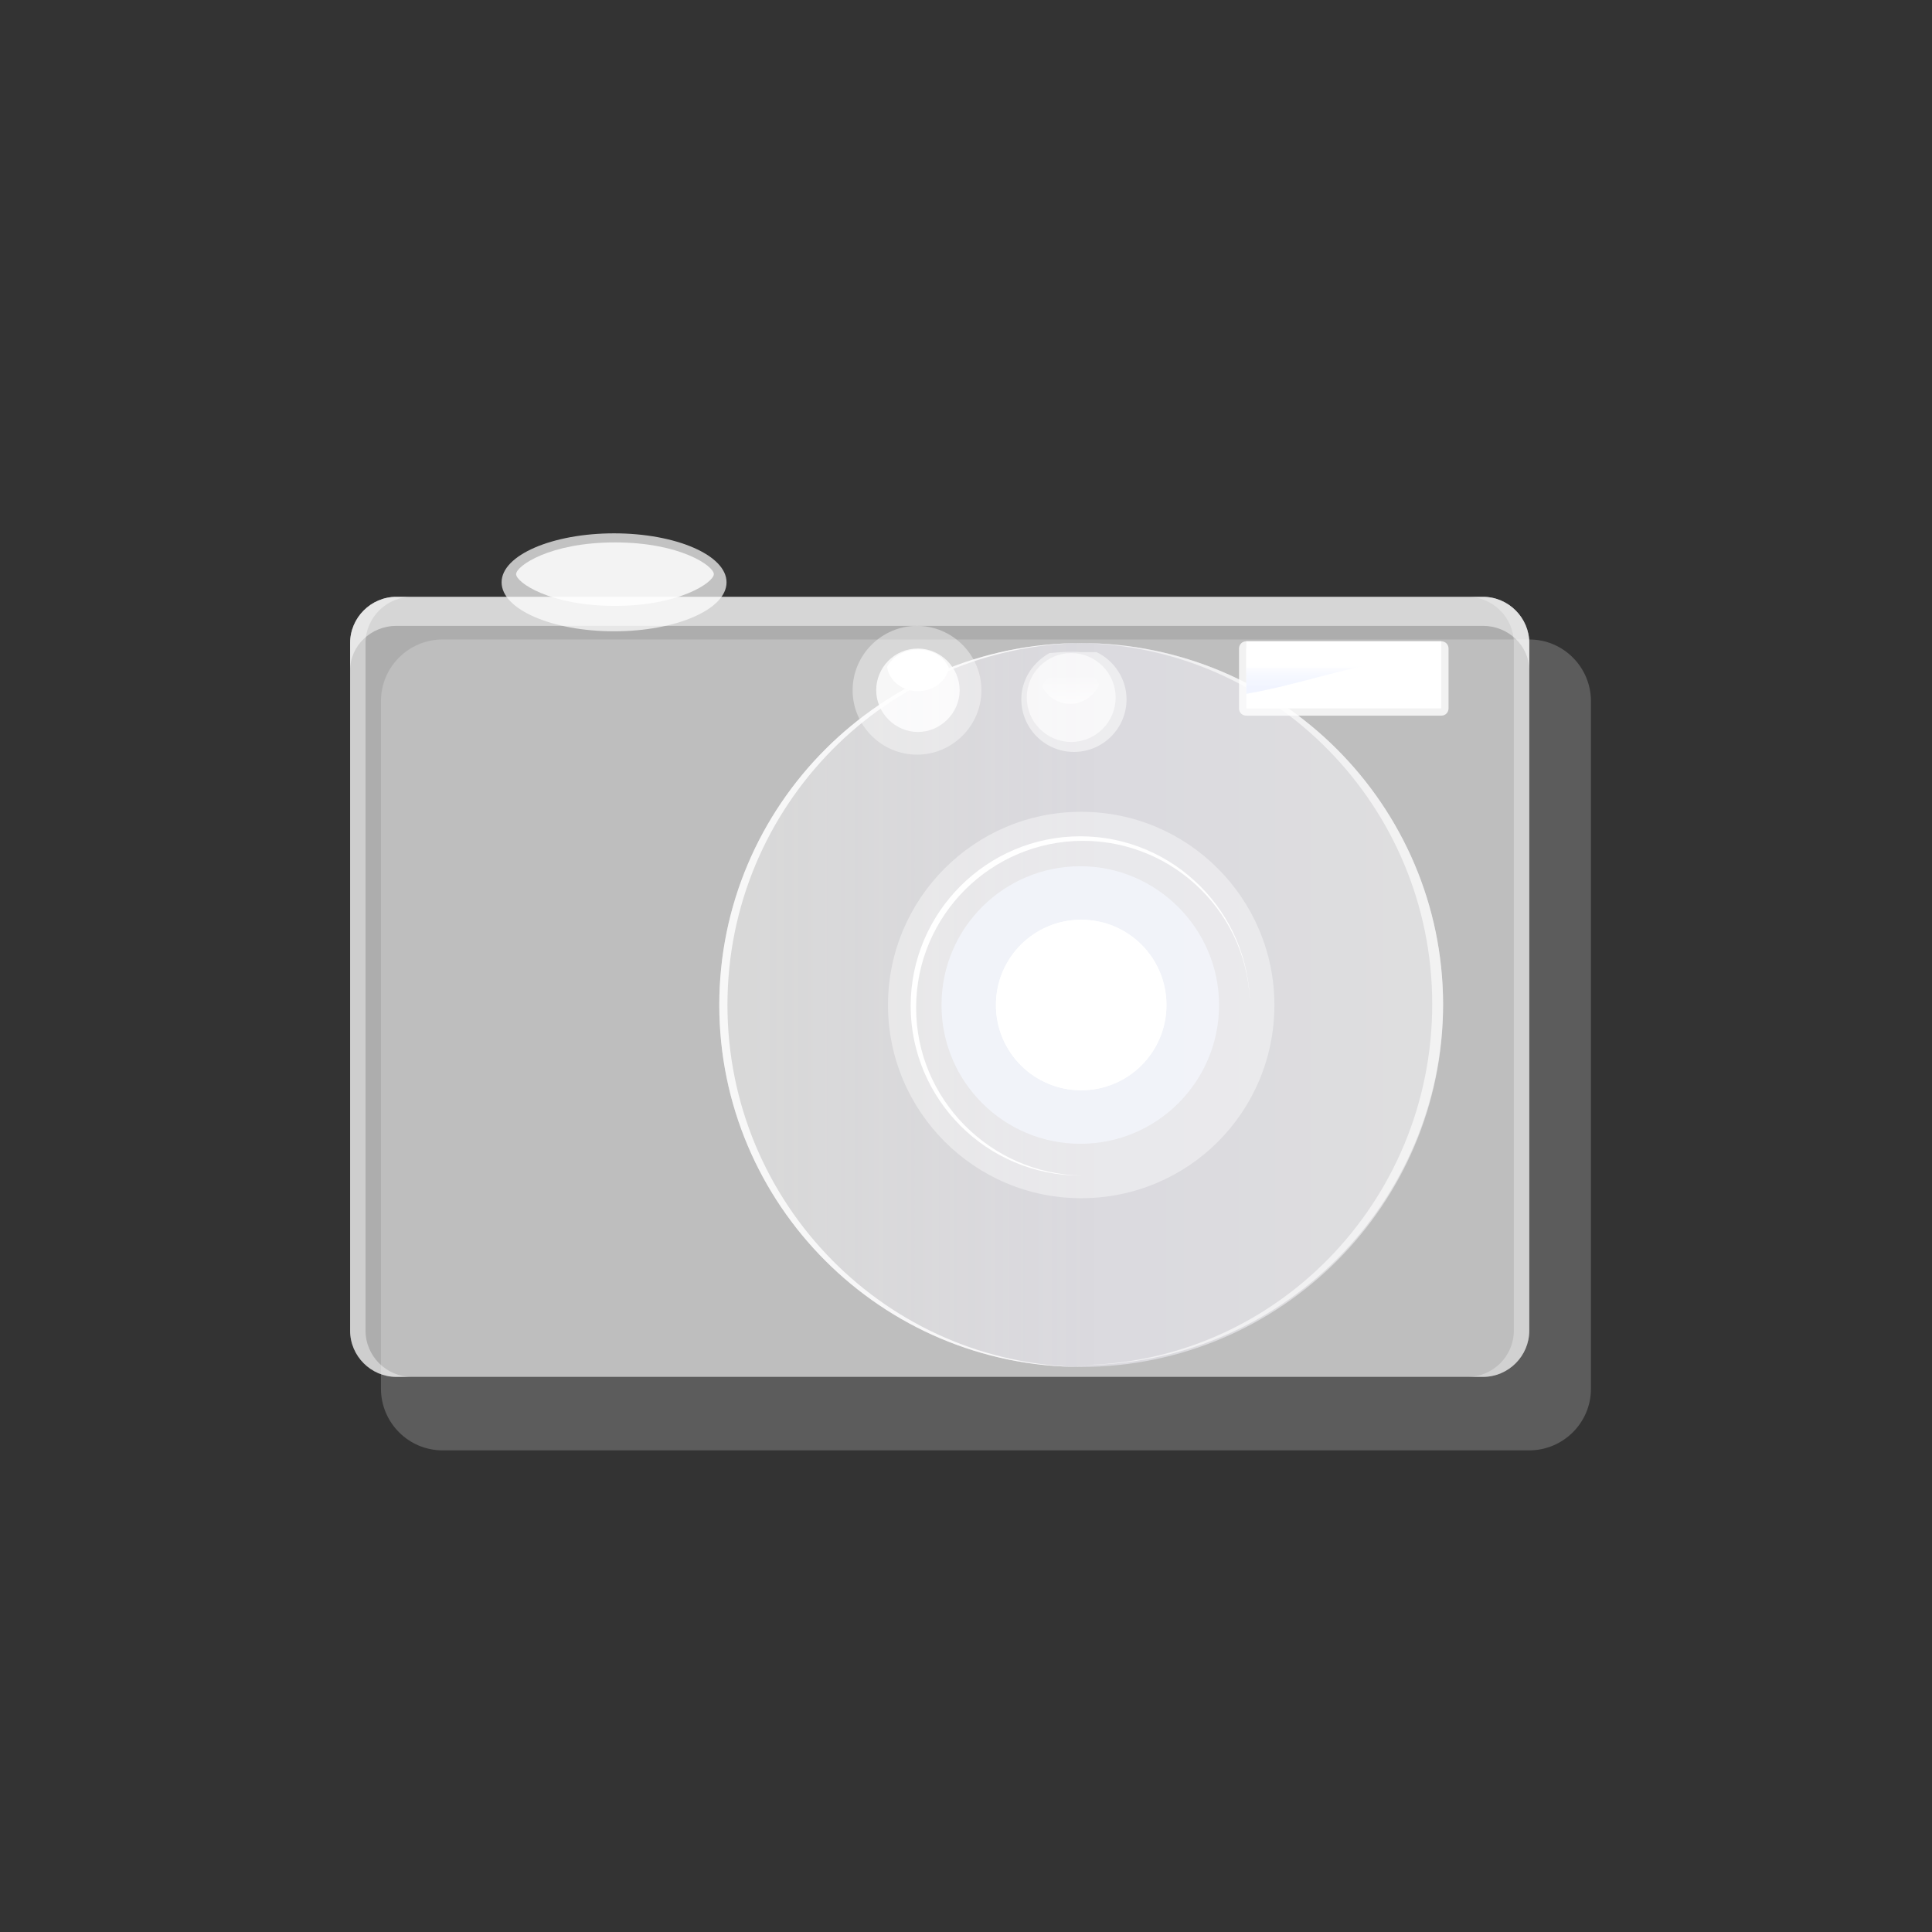 <?xml version="1.0" encoding="utf-8"?>
<!-- Generator: Adobe Illustrator 24.0.3, SVG Export Plug-In . SVG Version: 6.00 Build 0)  -->
<!DOCTYPE svg PUBLIC "-//W3C//DTD SVG 1.1//EN" "http://www.w3.org/Graphics/SVG/1.1/DTD/svg11.dtd">
<svg version="1.1" id="Layer_1" xmlns:x="http://ns.adobe.com/Extensibility/1.0/" xmlns:i="http://ns.adobe.com/AdobeIllustrator/10.0/" xmlns:graph="http://ns.adobe.com/Graphs/1.0/"
	 xmlns="http://www.w3.org/2000/svg" xmlns:xlink="http://www.w3.org/1999/xlink" x="0px" y="0px" viewBox="0 0 213 213"
	 style="enable-background:new 0 0 213 213;" xml:space="preserve">
<rect x="0" y="0" width="213" height="213" fill="#333333" stroke="none"/>
<style type="text/css">
	.st0{display:none;}
	.st1{opacity:0.7;fill:#FFFFFF;enable-background:new    ;}
	.st2{opacity:0.8;fill:#FFFFFF;enable-background:new    ;}
	.st3{fill:none;}
	.st4{opacity:0.2;fill:#FFFFFF;enable-background:new    ;}
	.st5{opacity:0.6;fill:#FFFFFF;enable-background:new    ;}
	.st6{opacity:0.3;fill:#FFFFFF;enable-background:new    ;}
	.st7{opacity:0.4;fill:#FFFFFF;enable-background:new    ;}
	.st8{opacity:0.5;fill:#FFFFFF;enable-background:new    ;}
	.st9{opacity:0.5;fill:url(#path190_1_);enable-background:new    ;}
	.st10{fill:#FFFFFF;}
	.st11{opacity:0.7;fill:#F5F8FF;enable-background:new    ;}
	.st12{fill:url(#path228_1_);}
	.st13{fill:url(#path252_1_);}
</style>
<g id="Layer_1_1_" class="st0">
</g>
<g id="svg153">
	<path id="path159" class="st1" d="M55.3,64.2c0,3,5.6,5.4,12.4,5.4s12.4-2.4,12.4-5.4c0-3-5.6-5.4-12.4-5.4S55.3,61.2,55.3,64.2z"
		/>
	<path id="path166" class="st2" d="M56.9,63.3c0,0.9,3.7,3.5,10.9,3.5c7.1,0,10.9-2.6,10.9-3.5c0-0.9-3.7-3.5-10.9-3.5
		C60.6,59.8,56.9,62.4,56.9,63.3z"/>
	<g id="sfondo">
		<path id="path155" class="st3" d="M178.5,178.5h-144v-144h144V178.5z"/>
	</g>
	<path id="path167" class="st4" d="M48.8,70.5c-3.7,0-6.8,3-6.8,6.8v75.8c0,3.7,3,6.8,6.8,6.8h119.8c3.7,0,6.8-3,6.8-6.8V77.3
		c0-3.7-3-6.8-6.8-6.8H48.8L48.8,70.5z"/>
	<path id="path168" class="st3" d="M43.7,63c-4.3,0-7.9,3.5-7.9,7.9v75.8c0,4.3,3.5,7.9,7.9,7.9h119.8c4.3,0,7.9-3.5,7.9-7.9V70.9
		c0-4.3-3.5-7.9-7.9-7.9H43.7z"/>
	<path id="path169" class="st3" d="M43.7,64.1c-3.7,0-6.8,3-6.8,6.8v75.8c0,3.7,3,6.8,6.8,6.8h119.8c3.7,0,6.8-3,6.8-6.8V70.9
		c0-3.7-3-6.8-6.8-6.8H43.7z"/>
	<path id="path176" class="st5" d="M168.6,146.7c0,2.8-2.3,5.1-5.1,5.1H43.7c-2.8,0-5.1-2.3-5.1-5.1V70.9c0-2.8,2.3-5.1,5.1-5.1
		h119.8c2.8,0,5.1,2.3,5.1,5.1V146.7z"/>
	<path id="path177" class="st6" d="M163.5,65.8h-1.7c2.8,0,5.1,2.3,5.1,5.1v75.8c0,2.8-2.3,5.1-5.1,5.1h1.7c2.8,0,5.1-2.3,5.1-5.1
		V70.9C168.6,68.1,166.3,65.8,163.5,65.8L163.5,65.8z"/>
	<path id="path178" class="st7" d="M40.3,146.7V70.9c0-2.8,2.3-5.1,5.1-5.1h-1.7c-2.8,0-5.1,2.3-5.1,5.1v75.8c0,2.8,2.3,5.1,5.1,5.1
		h1.7C42.6,151.8,40.3,149.5,40.3,146.7L40.3,146.7z"/>
	<path id="path179" class="st8" d="M163.5,65.8H43.7c-2.8,0-5.1,2.3-5.1,5.1v3c0-2.7,2.3-4.9,5.1-4.9h119.8c2.8,0,5.1,2.2,5.1,4.9
		v-3C168.6,68.1,166.3,65.8,163.5,65.8L163.5,65.8z"/>
	<path id="path180" class="st3" d="M78.5,110.8c0,22.5,18.2,40.7,40.7,40.7s40.7-18.2,40.7-40.7s-18.2-40.7-40.7-40.7
		C96.7,70.1,78.5,88.3,78.5,110.8L78.5,110.8z"/>
	
		<linearGradient id="path190_1_" gradientUnits="userSpaceOnUse" x1="2658.933" y1="4953.601" x2="3084.06" y2="4953.601" gradientTransform="matrix(0.188 0 0 0.188 -419.25 -818)">
		<stop  offset="5.600000e-03" style="stop-color:#FFFFFF;stop-opacity:0.8"/>
		<stop  offset="0.5" style="stop-color:#F7F5FF"/>
		<stop  offset="1" style="stop-color:#FFFFFF"/>
	</linearGradient>
	<path id="path190" class="st9" d="M79.3,110.8c0,22,17.9,39.9,39.9,39.9s39.9-17.9,39.9-39.9s-17.9-39.9-39.9-39.9
		C97.2,70.9,79.3,88.8,79.3,110.8L79.3,110.8z"/>
	<path id="path191" class="st7" d="M97.9,110.8c0,11.7,9.5,21.3,21.3,21.3s21.3-9.5,21.3-21.3c0-11.7-9.5-21.3-21.3-21.3
		S97.9,99.1,97.9,110.8L97.9,110.8z"/>
	<path id="path201" class="st10" d="M101,111.1c0-10.2,8.3-18.4,18.4-18.4s18.4,8.2,18.4,18.3v-0.1c0-10.3-8.4-18.7-18.7-18.7
		s-18.7,8.4-18.7,18.7s8.4,18.7,18.7,18.7h0.1C109.2,129.4,101,121.2,101,111.1L101,111.1z"/>
	<path id="path202" class="st3" d="M103,110.8c0,8.9,7.3,16.2,16.2,16.2s16.2-7.3,16.2-16.2s-7.3-16.2-16.2-16.2
		S103,101.9,103,110.8L103,110.8z"/>
	<path id="path212" class="st11" d="M103.8,110.8c0,8.5,6.9,15.3,15.3,15.3c8.5,0,15.3-6.9,15.3-15.3s-6.9-15.3-15.3-15.3
		S103.8,102.3,103.8,110.8L103.8,110.8z"/>
	<path id="path213" class="st10" d="M109.8,110.8c0,5.2,4.2,9.4,9.4,9.4c5.2,0,9.4-4.2,9.4-9.4c0-5.2-4.2-9.4-9.4-9.4
		S109.8,105.6,109.8,110.8L109.8,110.8z"/>
	<path id="path214" class="st10" d="M109.8,110.8c0,5.2,4.2,9.4,9.4,9.4c5.2,0,9.4-4.2,9.4-9.4c0-5.2-4.2-9.4-9.4-9.4
		S109.8,105.6,109.8,110.8L109.8,110.8z"/>
	<path id="path215" class="st5" d="M119.2,70.9c-0.1,0-0.2,0-0.3,0c21.5,0.2,39,18,39,39.8c0,21.9-17.5,39.7-39,39.8
		c0.1,0,0.2,0,0.3,0c22,0,39.9-17.9,39.9-39.9C159,88.8,141.2,70.9,119.2,70.9L119.2,70.9z"/>
	<path id="path216" class="st2" d="M80.2,110.8c0-21.9,17.6-39.7,39.2-39.9c-0.1,0-0.1,0-0.2,0c-22,0-39.9,17.9-39.9,39.9
		s17.9,39.9,39.9,39.9c0.1,0,0.1,0,0.2,0C97.8,150.5,80.2,132.7,80.2,110.8L80.2,110.8z"/>
	<path id="path219" class="st3" d="M135.7,78.1c0,0.9,0.8,1.7,1.7,1.7h21.5c0.9,0,1.7-0.8,1.7-1.7v-6.6c0-0.9-0.8-1.7-1.7-1.7h-21.5
		c-0.9,0-1.7,0.8-1.7,1.7V78.1z"/>
	<path id="path220" class="st2" d="M137.4,70.7c-0.5,0-0.8,0.4-0.8,0.8v6.6c0,0.5,0.4,0.8,0.8,0.8h21.5c0.5,0,0.8-0.4,0.8-0.8v-6.6
		c0-0.5-0.4-0.8-0.8-0.8H137.4L137.4,70.7z"/>
	<path id="path221" class="st10" d="M137.4,71.5v6.6h21.5v-6.6H137.4L137.4,71.5z"/>
	
		<linearGradient id="path228_1_" gradientUnits="userSpaceOnUse" x1="3026.133" y1="4741.289" x2="3026.133" y2="4765.34" gradientTransform="matrix(0.188 0 0 0.188 -419.25 -818)">
		<stop  offset="0" style="stop-color:#FFFFFF"/>
		<stop  offset="1" style="stop-color:#D2DDFF;stop-opacity:0.176"/>
	</linearGradient>
	<path id="path228" class="st12" d="M137.4,70.7c0,0,0,4,0,5.8c7.4-1.3,14.1-4.2,21.5-4.1v-1.7C158.9,70.7,137.4,70.7,137.4,70.7
		L137.4,70.7z"/>
	<path id="path229" class="st7" d="M94,76.1c0,3.9,3.2,7.1,7.1,7.1s7.1-3.2,7.1-7.1S105,69,101.1,69S94,72.2,94,76.1L94,76.1z"/>
	<path id="path230" class="st8" d="M115.7,72c-1.8,1-3.1,2.9-3.1,5.1c0,3.2,2.6,5.8,5.8,5.8c3.2,0,5.8-2.6,5.8-5.8
		c0-2.3-1.4-4.3-3.3-5.2c-0.6,0-1.1,0-1.7,0C118,71.8,116.9,71.9,115.7,72L115.7,72z"/>
	<path id="path231" class="st5" d="M113.2,76.9c0,2.7,2.2,4.9,4.9,4.9c2.7,0,4.9-2.2,4.9-4.9c0-2.7-2.2-4.9-4.9-4.9
		C115.4,72,113.2,74.2,113.2,76.9L113.2,76.9z"/>
	<path id="path238" class="st2" d="M96.6,76.1c0,2.5,2.1,4.6,4.6,4.6s4.6-2.1,4.6-4.6s-2.1-4.6-4.6-4.6
		C98.6,71.5,96.6,73.6,96.6,76.1L96.6,76.1z"/>
	<path id="path245" class="st10" d="M101.2,71.6c-1.5,0-2.8,0.8-3.4,1.9c0.2,1.5,1.6,2.7,3.4,2.7s3.2-1.2,3.4-2.6
		C104,72.3,102.7,71.6,101.2,71.6L101.2,71.6z"/>
	
		<linearGradient id="path252_1_" gradientUnits="userSpaceOnUse" x1="2865.6" y1="4746.494" x2="2865.6" y2="4771.859" gradientTransform="matrix(0.188 0 0 0.188 -419.25 -818)">
		<stop  offset="0" style="stop-color:#FFFFFF;stop-opacity:0"/>
		<stop  offset="1" style="stop-color:#FFFFFF"/>
	</linearGradient>
	<path id="path252" class="st13" d="M114.9,75.7c0.6,1.1,1.7,1.9,3.1,1.9s2.6-0.9,3.2-2.1c-0.5-1.2-1.7-2-3.1-2
		C116.6,73.6,115.4,74.5,114.9,75.7L114.9,75.7z"/>
</g>
</svg>
